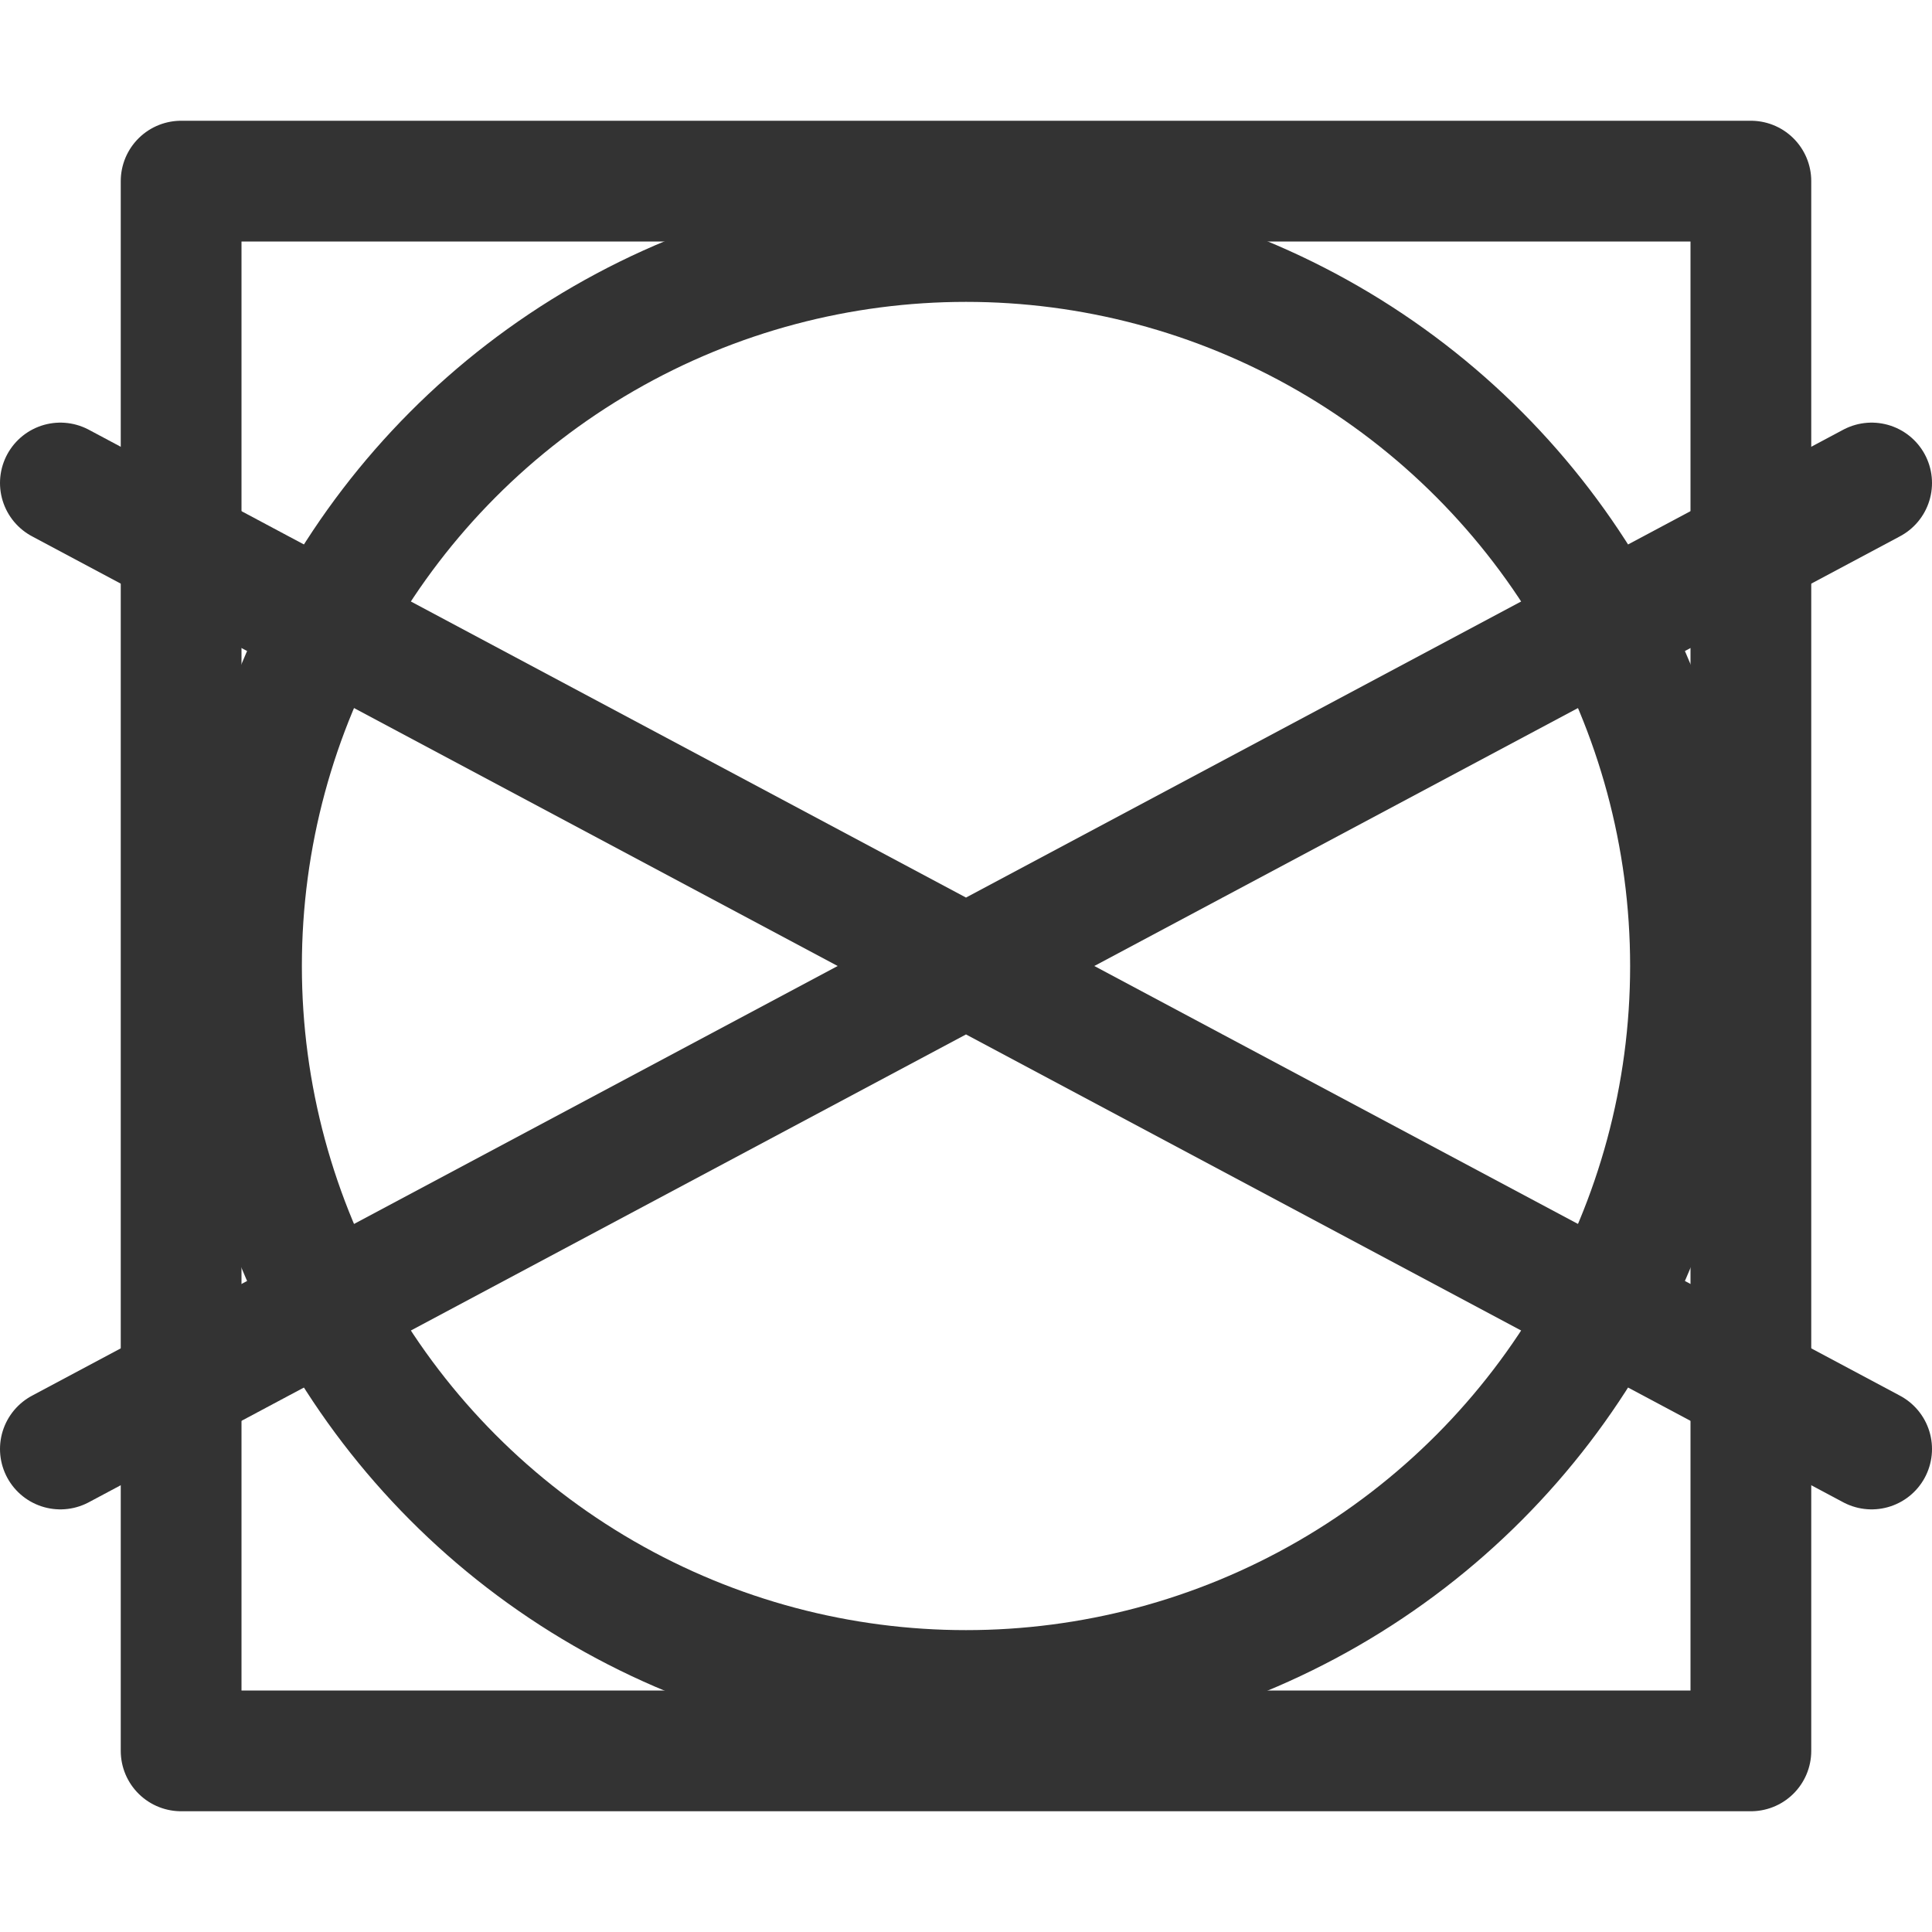 <svg xmlns="http://www.w3.org/2000/svg" viewBox="0 0 32 32"><g stroke="#333" stroke-width="2" stroke-linecap="round" stroke-linejoin="round" stroke-miterlimit="10" fill="none"><path d="M3 3h26v26H3z"/><circle cx="16" cy="16" r="12"/><path d="M1 8l30 16m0-16L1 24"/></g></svg>